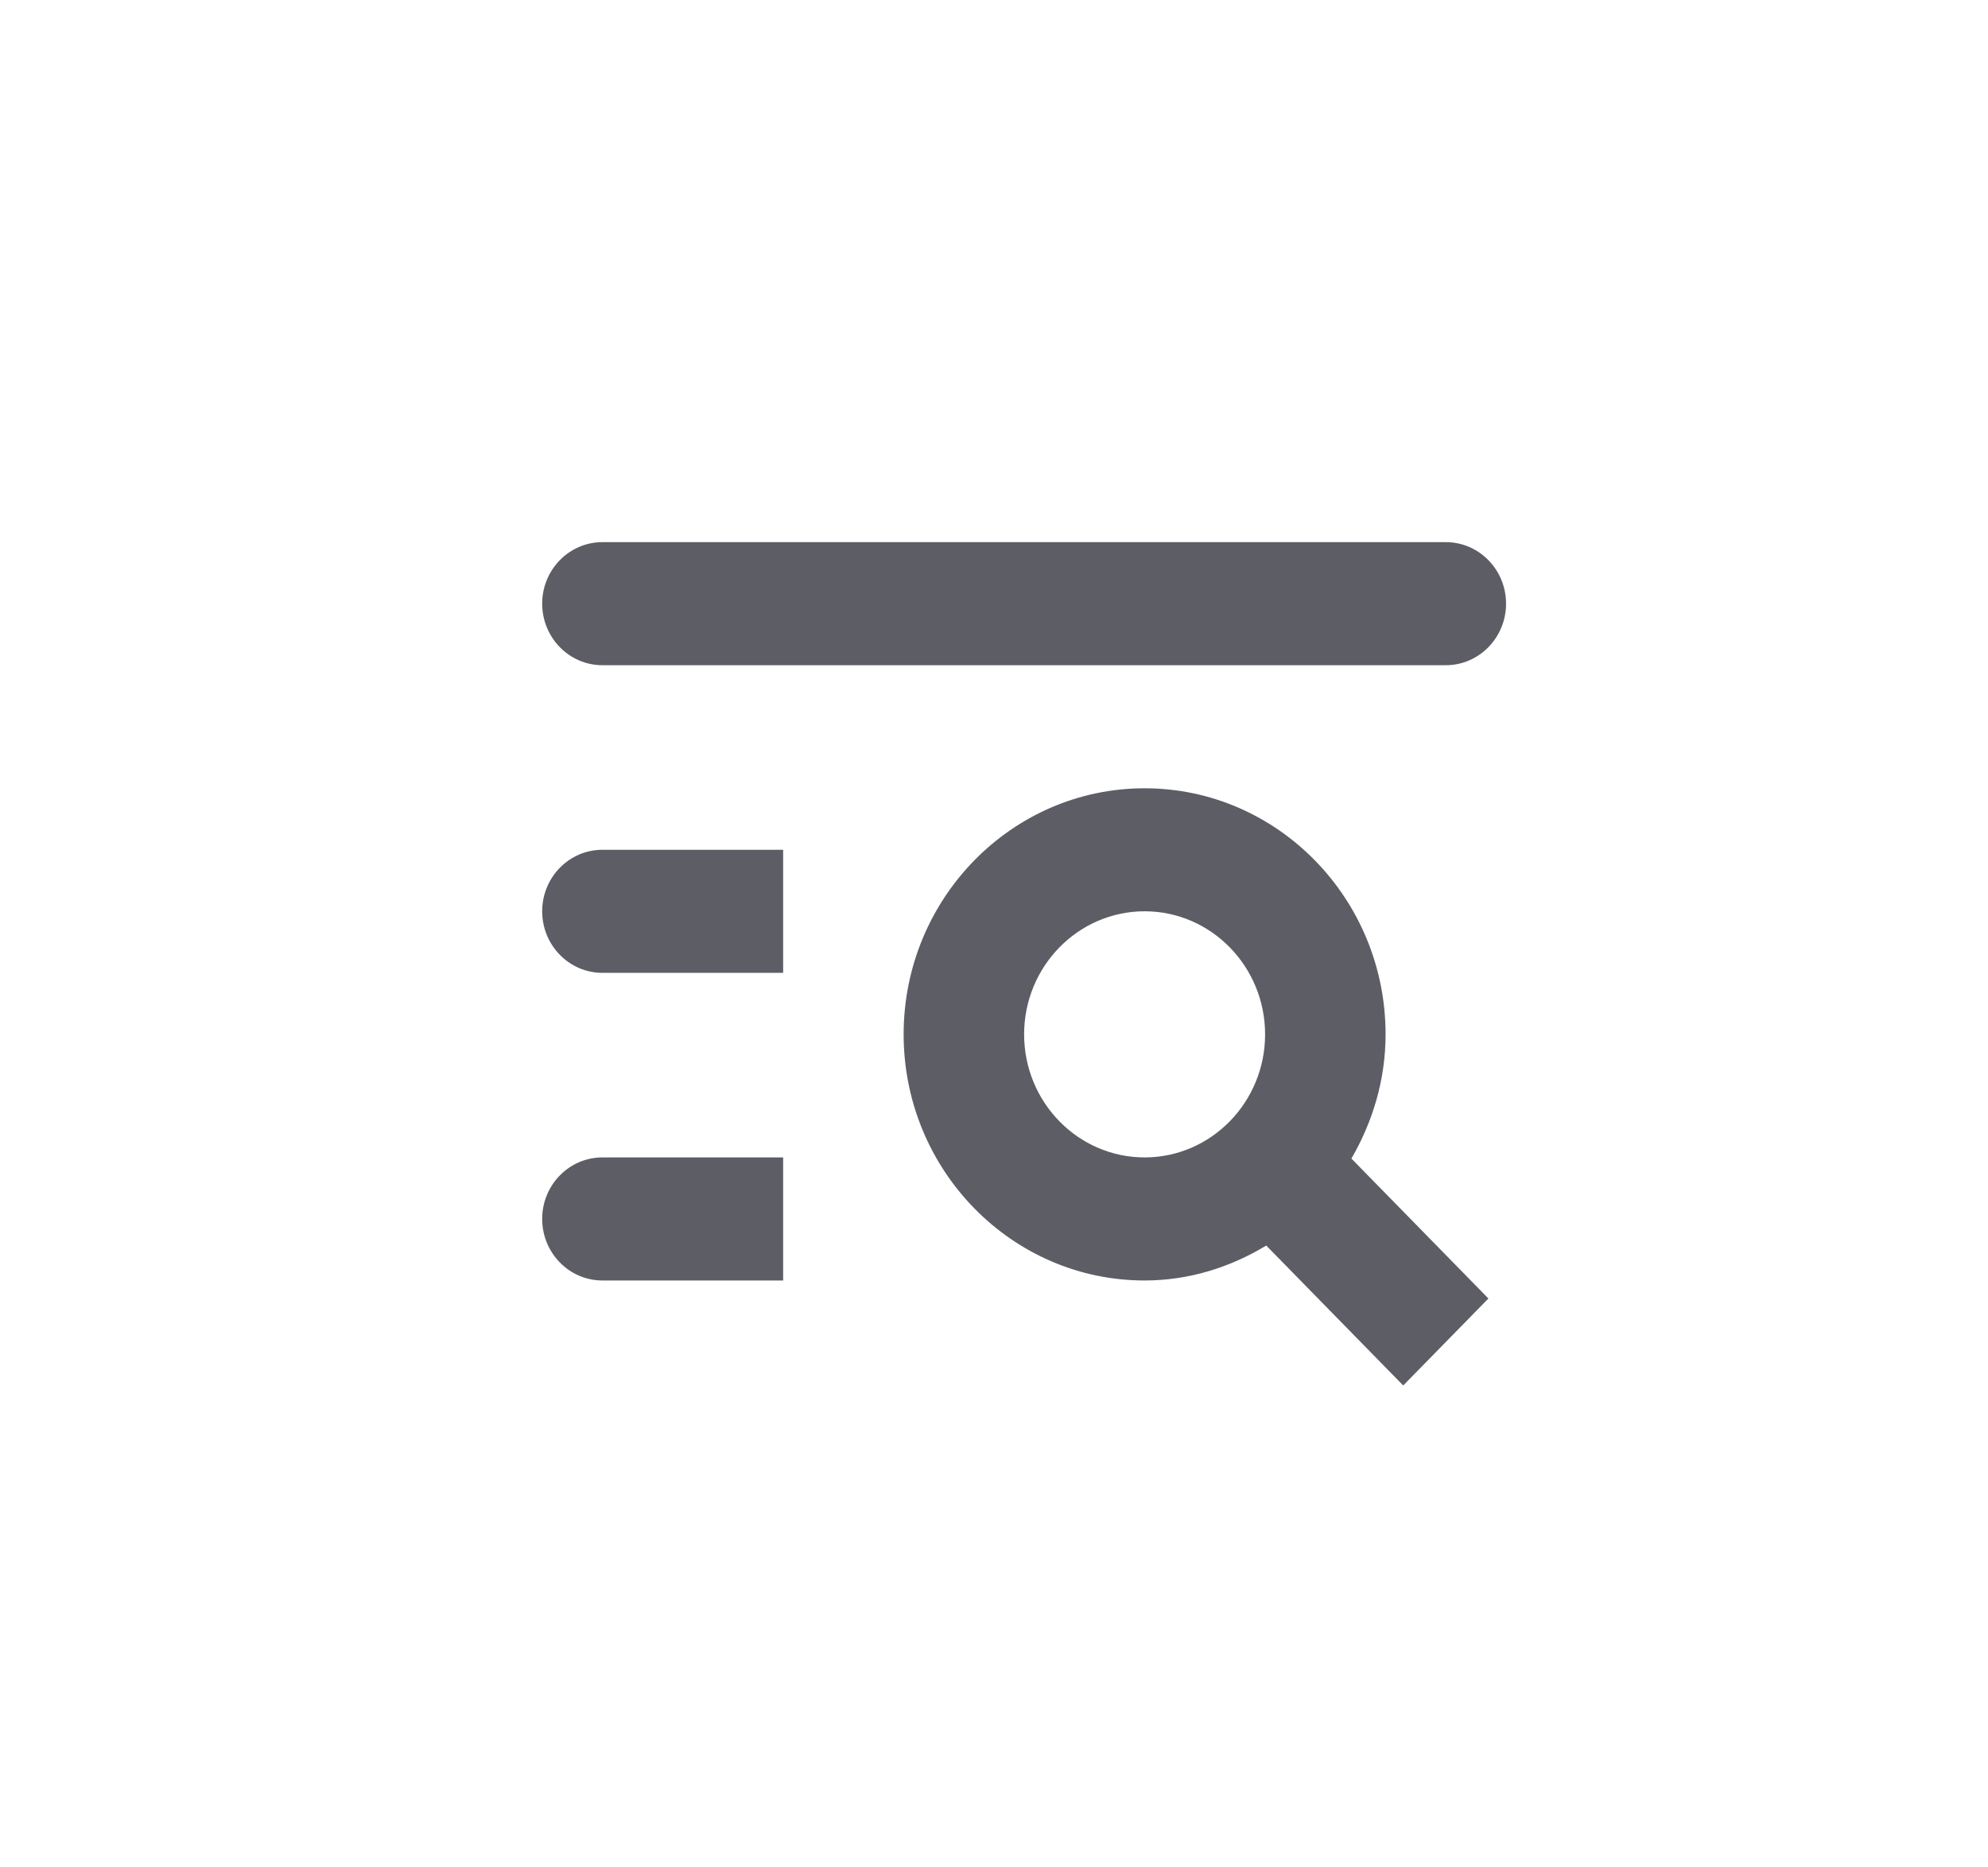 <?xml version="1.0" encoding="UTF-8"?>
<svg width="33px" height="31px" viewBox="0 0 33 31" version="1.1" xmlns="http://www.w3.org/2000/svg" xmlns:xlink="http://www.w3.org/1999/xlink">
    <!-- Generator: Sketch 47 (45396) - http://www.bohemiancoding.com/sketch -->
    <title>status icon/review</title>
    <desc>Created with Sketch.</desc>
    <defs>
        <filter x="-1.3%" y="-1.6%" width="102.6%" height="103.7%" filterUnits="objectBoundingBox" id="filter-1">
            <feOffset dx="0" dy="2" in="SourceAlpha" result="shadowOffsetOuter1"></feOffset>
            <feGaussianBlur stdDeviation="4.5" in="shadowOffsetOuter1" result="shadowBlurOuter1"></feGaussianBlur>
            <feColorMatrix values="0 0 0 0 0.149   0 0 0 0 0.149   0 0 0 0 0.157  0 0 0 0.15 0" type="matrix" in="shadowBlurOuter1" result="shadowMatrixOuter1"></feColorMatrix>
            <feMerge>
                <feMergeNode in="shadowMatrixOuter1"></feMergeNode>
                <feMergeNode in="SourceGraphic"></feMergeNode>
            </feMerge>
        </filter>
    </defs>
    <g id="Transition-updates-" stroke="none" stroke-width="1" fill="none" fill-rule="evenodd">
        <g id="Projec-grid-update" transform="translate(-1115, -184)" fill-rule="nonzero" fill="#5D5D66">
            <g id="Group" filter="url(#filter-1)" transform="translate(40, 90)">
                <g id="status-icon/review" transform="translate(1084, 100)">
                    <path d="M4,13.257 L1,13.257 C0.448,13.257 0,12.799 0,12.235 C0,11.671 0.448,11.214 1,11.214 L4,11.214 L4,13.257 Z M15,3.043 L1,3.043 C0.448,3.043 0,2.585 0,2.021 C0,1.458 0.448,1 1,1 L15,1 C15.552,1 16,1.458 16,2.021 C16,2.585 15.552,3.043 15,3.043 Z M4,8.15 L1,8.15 C0.448,8.15 0,7.692 0,7.128 C0,6.564 0.448,6.107 1,6.107 L4,6.107 L4,8.15 Z M15.707,13.556 L14.293,15 L12.019,12.677 C11.424,13.037 10.74,13.257 10,13.257 C7.794,13.257 6,11.424 6,9.171 C6,6.918 7.794,5.086 10,5.086 C12.206,5.086 14,6.918 14,9.171 C14,9.927 13.785,10.625 13.433,11.233 L15.707,13.556 Z M10,11.214 C11.103,11.214 12,10.298 12,9.171 C12,8.044 11.103,7.128 10,7.128 C8.897,7.128 8,8.044 8,9.171 C8,10.298 8.897,11.214 10,11.214 Z" id="Combined-Shape"></path>
                </g>
            </g>
        </g>
    </g>
</svg>